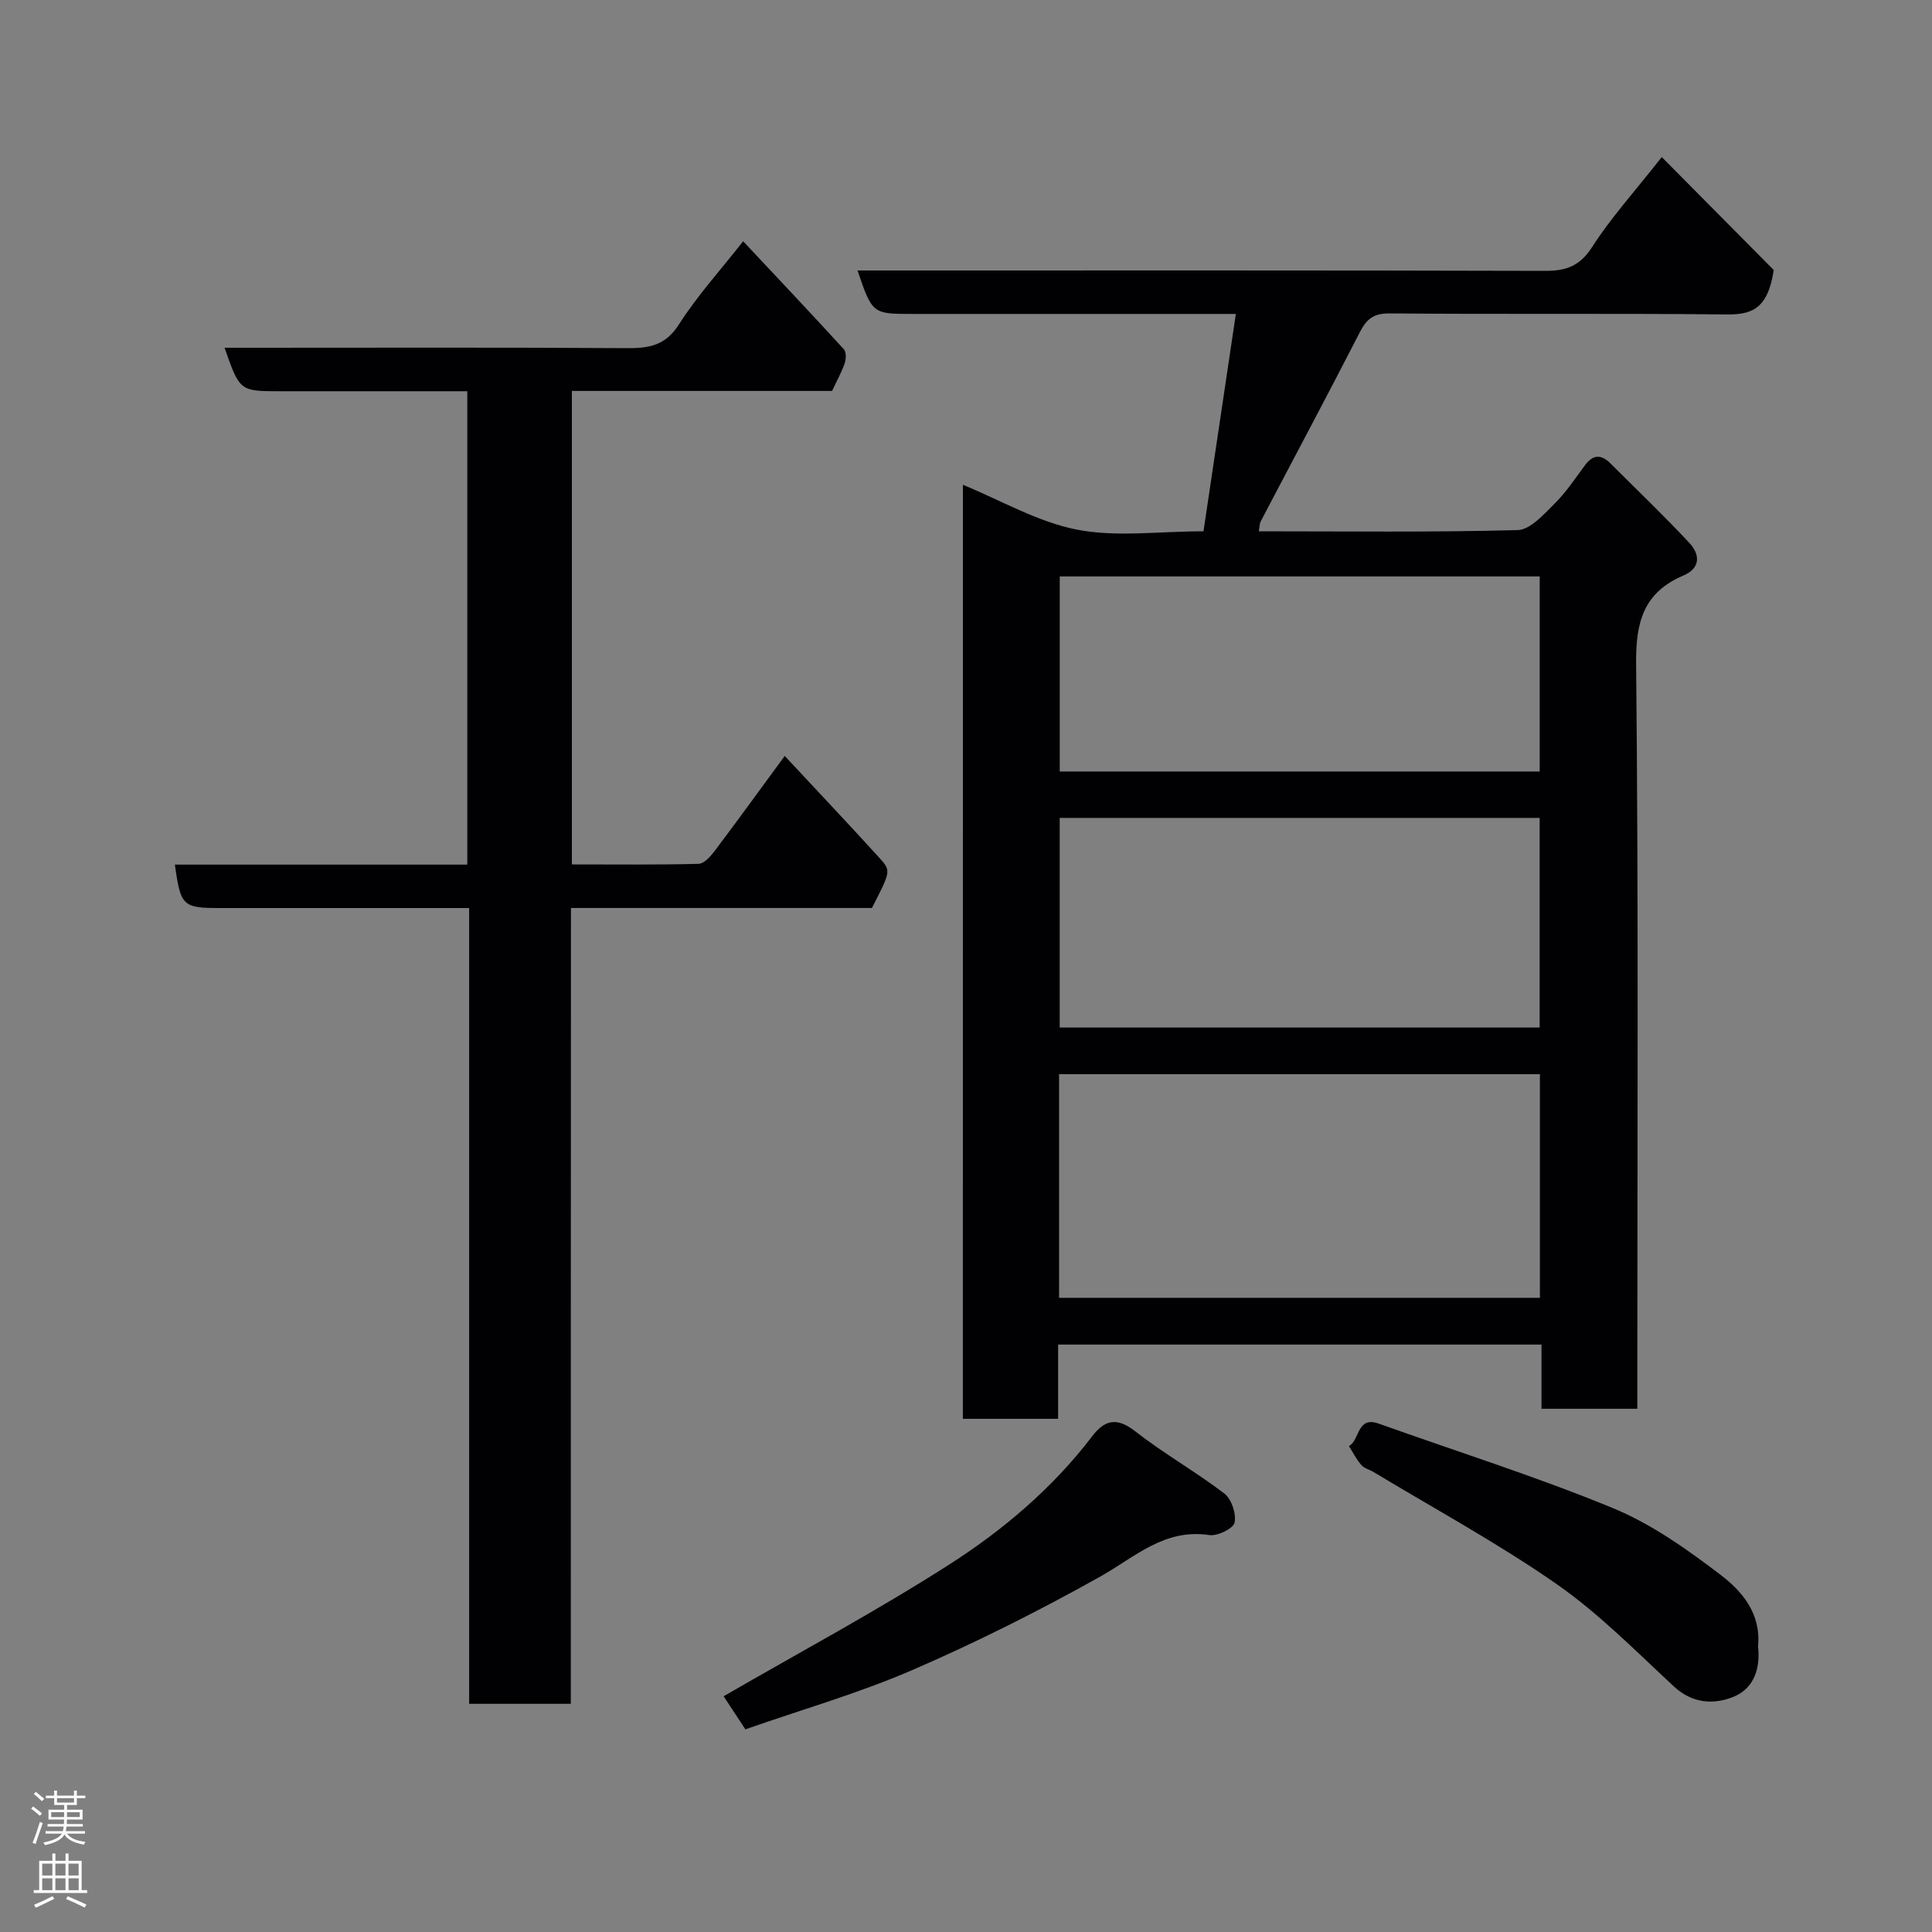 <svg enable-background="new 0 0 400 400" viewBox="0 0 400 400" xmlns="http://www.w3.org/2000/svg"><rect x="0" y="0" width="400" height="400" fill="#808080" stroke="none"/><g fill="#010103"><path d="m199.36 100.37c7.9 3.24 15.47 7.69 23.59 9.28 8.17 1.6 16.9.35 26.22.35 2.2-14.8 4.38-29.44 6.7-45-2.79 0-4.54 0-6.29 0-20.17 0-40.33 0-60.5 0-8.47 0-8.47 0-11.54-9h5.4c45.67 0 91.33-.05 137 .08 4.38.01 7.2-1.03 9.73-4.99 3.77-5.9 8.55-11.16 14.38-18.57 8.19 8.26 16.32 16.46 23.18 23.38-1.27 8.52-4.96 9.25-10.03 9.2-23.16-.24-46.33-.01-69.5-.21-3.4-.03-4.79 1.21-6.22 4-6.69 13.07-13.63 26.01-20.44 39.01-.28.54-.26 1.24-.42 2.1 17.96 0 35.79.23 53.59-.25 2.61-.07 5.39-3.23 7.62-5.44 2.42-2.39 4.33-5.31 6.38-8.06 1.67-2.23 3.36-2.15 5.21-.31 5.47 5.46 11.07 10.81 16.34 16.46 2.18 2.34 2.43 5.19-1.24 6.76-8.2 3.5-9.87 9.54-9.78 18.25.51 49.33.25 98.66.25 148v6.26c-6.69 0-13.08 0-19.84 0 0-4.37 0-8.64 0-13.29-33.42 0-66.47 0-100.08 0v15.37c-6.81 0-13.08 0-19.72 0 .01-64.24.01-128.49.01-193.38zm119.46 122.03c-33.57 0-66.6 0-99.55 0v46.3h99.55c0-15.57 0-30.83 0-46.3zm-.05-53.06c-33.42 0-66.45 0-99.37 0v43.4h99.37c0-14.51 0-28.77 0-43.4zm.01-49.99c-33.45 0-66.48 0-99.37 0v40.38h99.37c0-13.52 0-26.78 0-40.38z"/><path d="m118.18 352.76c-7.5 0-14.09 0-21.05 0 0-54.83 0-109.43 0-164.76-2.11 0-3.86 0-5.61 0-15.33 0-30.66 0-45.99 0-7.69 0-8.14-.41-9.32-8.99h60.54c0-32.73 0-64.99 0-98.01-2.36 0-4.78 0-7.2 0-10.5 0-21 0-31.49 0-8.42 0-8.42 0-11.57-9h5.33c25.99 0 51.99-.09 77.98.08 4.57.03 7.96-.52 10.75-4.89 3.76-5.9 8.54-11.16 13.31-17.24 6.97 7.43 13.98 14.84 20.86 22.37.52.57.46 2.04.16 2.91-.63 1.83-1.6 3.55-2.61 5.71-17.55 0-35.52 0-53.87 0v98.03c8.7 0 17.47.1 26.23-.12 1.13-.03 2.45-1.51 3.29-2.61 4.81-6.38 9.49-12.85 14.55-19.73 6.83 7.33 13.32 14.19 19.67 21.18 2.39 2.63 2.23 2.78-1.62 10.3-20.5 0-41.13 0-62.31 0-.03 54.97-.03 109.68-.03 164.77z"/><path d="m154.32 358.04c-1.97-3.01-3.49-5.32-4.5-6.85 15.59-9.03 31.55-17.56 46.74-27.29 11.17-7.15 21.39-15.82 29.56-26.53 2.68-3.51 5.18-3.96 8.98-.99 5.88 4.61 12.47 8.31 18.4 12.85 1.48 1.13 2.5 4.21 2.1 6.02-.28 1.24-3.55 2.82-5.22 2.57-9.35-1.41-15.44 4.6-22.68 8.65-12.63 7.06-25.61 13.59-38.89 19.33-11.12 4.8-22.86 8.17-34.49 12.24z"/><path d="m363.98 340.86c.52 4.4-.75 8.7-5.09 10.45-4.1 1.65-8.5 1.41-12.34-2.16-7.88-7.31-15.52-15.09-24.29-21.2-12.12-8.44-25.2-15.53-37.87-23.18-.84-.51-1.94-.75-2.54-1.45-1.02-1.17-1.73-2.6-2.57-3.92 2.29-1.23 1.61-6.28 6.16-4.66 16.19 5.79 32.63 10.96 48.5 17.5 8.01 3.3 15.39 8.56 22.35 13.86 4.39 3.36 8.36 7.98 7.69 14.76z"/></g><path d="m6.44 374.46.42-.45c.65.47 1.27.95 1.85 1.44l-.45.49c-.65-.56-1.25-1.06-1.82-1.48m.93 7.33-.63-.26c.55-1.36 1.05-2.8 1.52-4.33.19.1.38.19.59.27-.46 1.29-.95 2.73-1.48 4.32m-.38-10.38.44-.42c.43.34 1.01.82 1.74 1.44l-.49.49c-.53-.51-1.09-1.01-1.69-1.51m2.5.35h1.72v-1.04h.59v1.04h3.52v-1.04h.59v1.04h1.75v.53h-1.75v1.42h-2.03v.97h3.22v2.03h-3.24c0 .35-.01.66-.03.93h3.32v.53h-3.37c-.03.27-.08.58-.15.94h3.96v.53h-3.71c.67.92 1.93 1.48 3.79 1.68-.13.24-.23.44-.29.59-2.13-.38-3.48-1.08-4.04-2.12-.43.97-1.77 1.72-4.03 2.23-.09-.19-.2-.37-.33-.55 2.1-.42 3.37-1.03 3.81-1.83h-3.36v-.53h3.58c.08-.29.13-.61.16-.94h-3.33v-.53h3.39c.02-.27.04-.58.04-.93h-3.23v-2.03h3.25v-.97h-2.07v-1.42h-1.73zm1.12 3.44v1h2.65c.01-.3.02-.44.01-.4v-.25-.35zm1.19-2h3.52v-.91h-3.52zm4.71 2h-2.63v.59c0 .16-.01.28-.01.4h2.64z" fill="#fcfafa"/><path d="m13.56 383.74h.63v1.52h2.72v6.07h1.13v.6h-11.06v-.6h1.13v-6.07h2.73v-1.52h.63v1.52h2.1v-1.52zm-2.69 8.83.38.56c-1.24.63-2.53 1.25-3.85 1.85-.1-.21-.21-.42-.34-.63 1.36-.55 2.63-1.15 3.81-1.78m-2.13-4.27h2.1v-2.45h-2.1zm0 3.04h2.1v-2.46h-2.1zm2.72-3.04h2.1v-2.45h-2.1zm0 3.04h2.1v-2.46h-2.1zm6.07 3.6c-1.41-.71-2.7-1.3-3.86-1.78l.35-.56c1.45.62 2.75 1.19 3.88 1.72zm-1.25-9.09h-2.1v2.45h2.1zm-2.09 5.49h2.1v-2.46h-2.1z" fill="#fcfafa"/></svg>